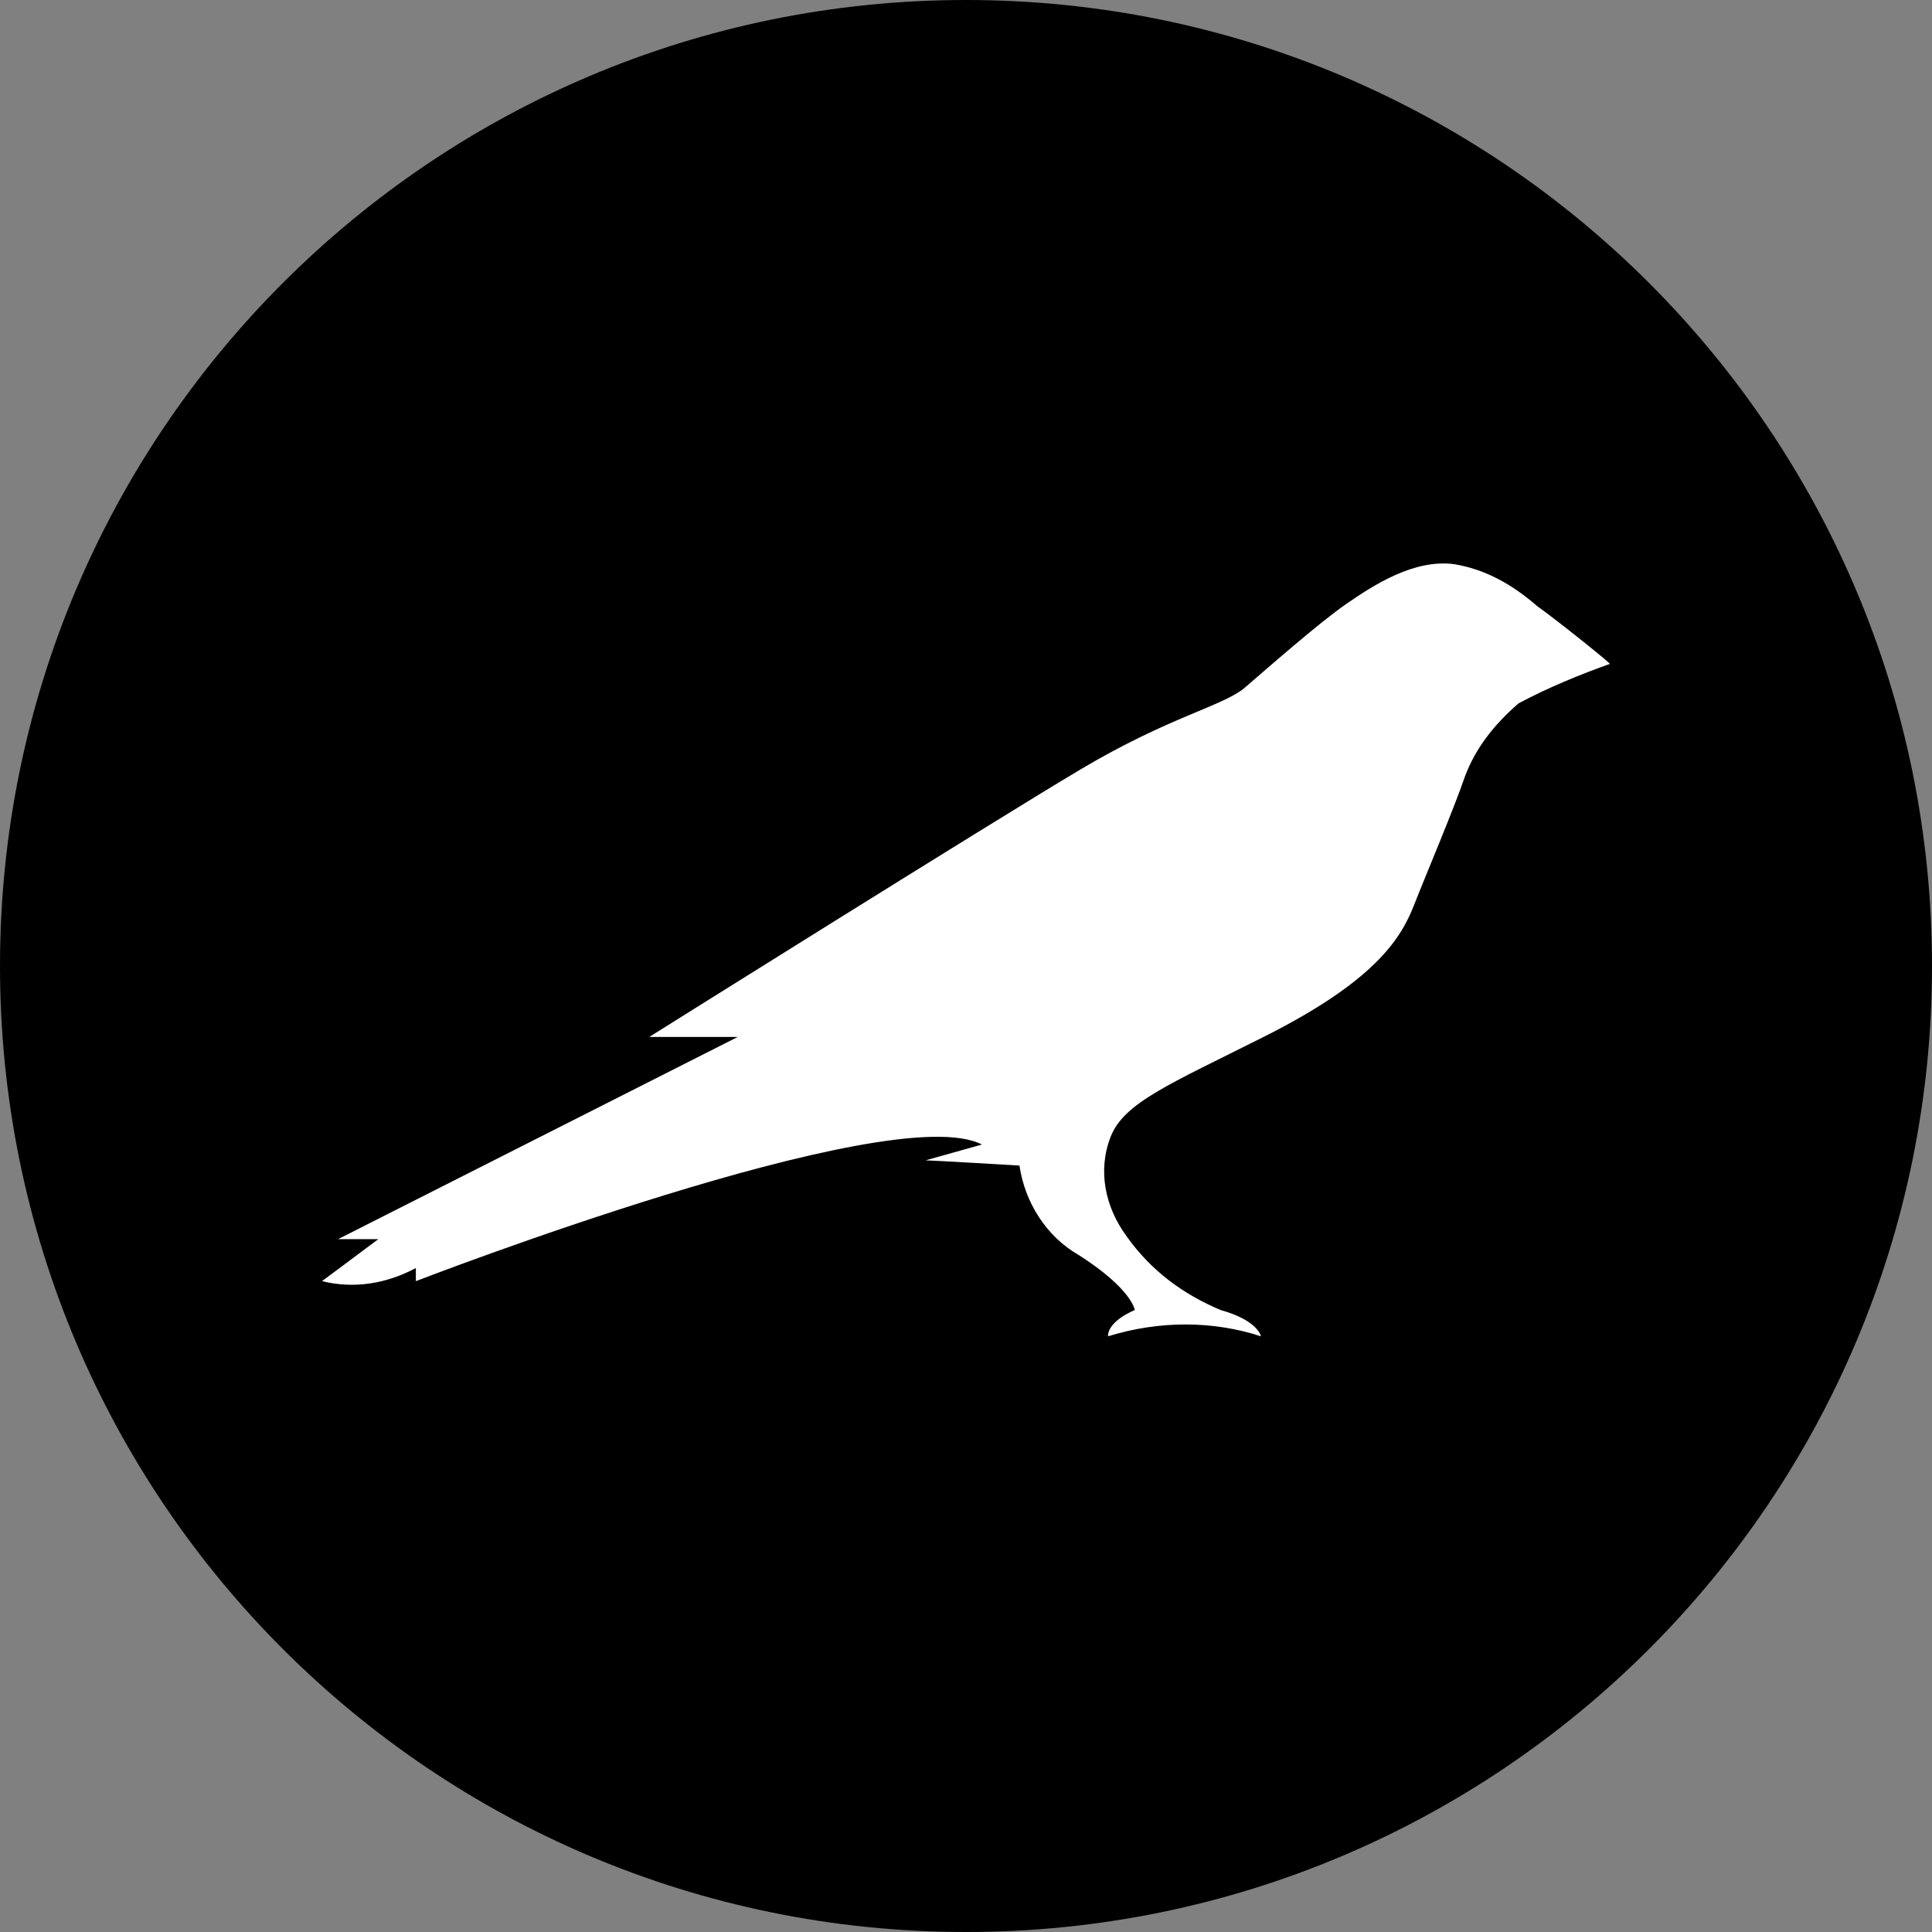 <svg width="24" height="24" viewBox="0 0 24 24" fill="none" xmlns="http://www.w3.org/2000/svg">
<rect x="0" y="0" width="24" height="24" fill="#808080" stroke="none"/>
<path d="M12 0C18.627 0 24 5.373 24 12C24 18.627 18.627 24 12 24C5.373 24 0 18.629 0 12C0 5.371 5.372 0 12 0Z" fill="black"/>
<path d="M19.096 7.53C18.796 7.269 18.463 7.074 18.063 7.008C17.563 6.943 17.063 7.269 16.73 7.498C16.397 7.726 15.73 8.313 15.464 8.542C15.197 8.77 14.53 8.901 13.431 9.553C12.331 10.206 8.066 12.881 8.066 12.881H9.165L4.2 15.393H4.7L4 15.915C4.4 16.013 4.8 15.947 5.166 15.752V15.915C5.166 15.915 11.065 13.631 12.198 14.218L11.498 14.414C11.565 14.414 12.664 14.479 12.664 14.479C12.731 14.936 12.998 15.36 13.398 15.589C14.064 16.013 14.097 16.274 14.097 16.274C14.097 16.274 13.764 16.404 13.764 16.6C14.397 16.404 15.064 16.404 15.664 16.6C15.664 16.6 15.63 16.404 15.164 16.274C14.697 16.078 14.297 15.784 13.997 15.36C13.731 15.001 13.631 14.545 13.797 14.121C13.964 13.696 14.53 13.468 15.697 12.881C17.063 12.196 17.396 11.674 17.563 11.25C17.73 10.825 18.063 10.043 18.196 9.651C18.329 9.292 18.563 8.999 18.863 8.738C19.229 8.542 19.629 8.379 19.996 8.248C20.062 8.281 19.329 7.694 19.096 7.53Z" fill="white"/>
</svg>
